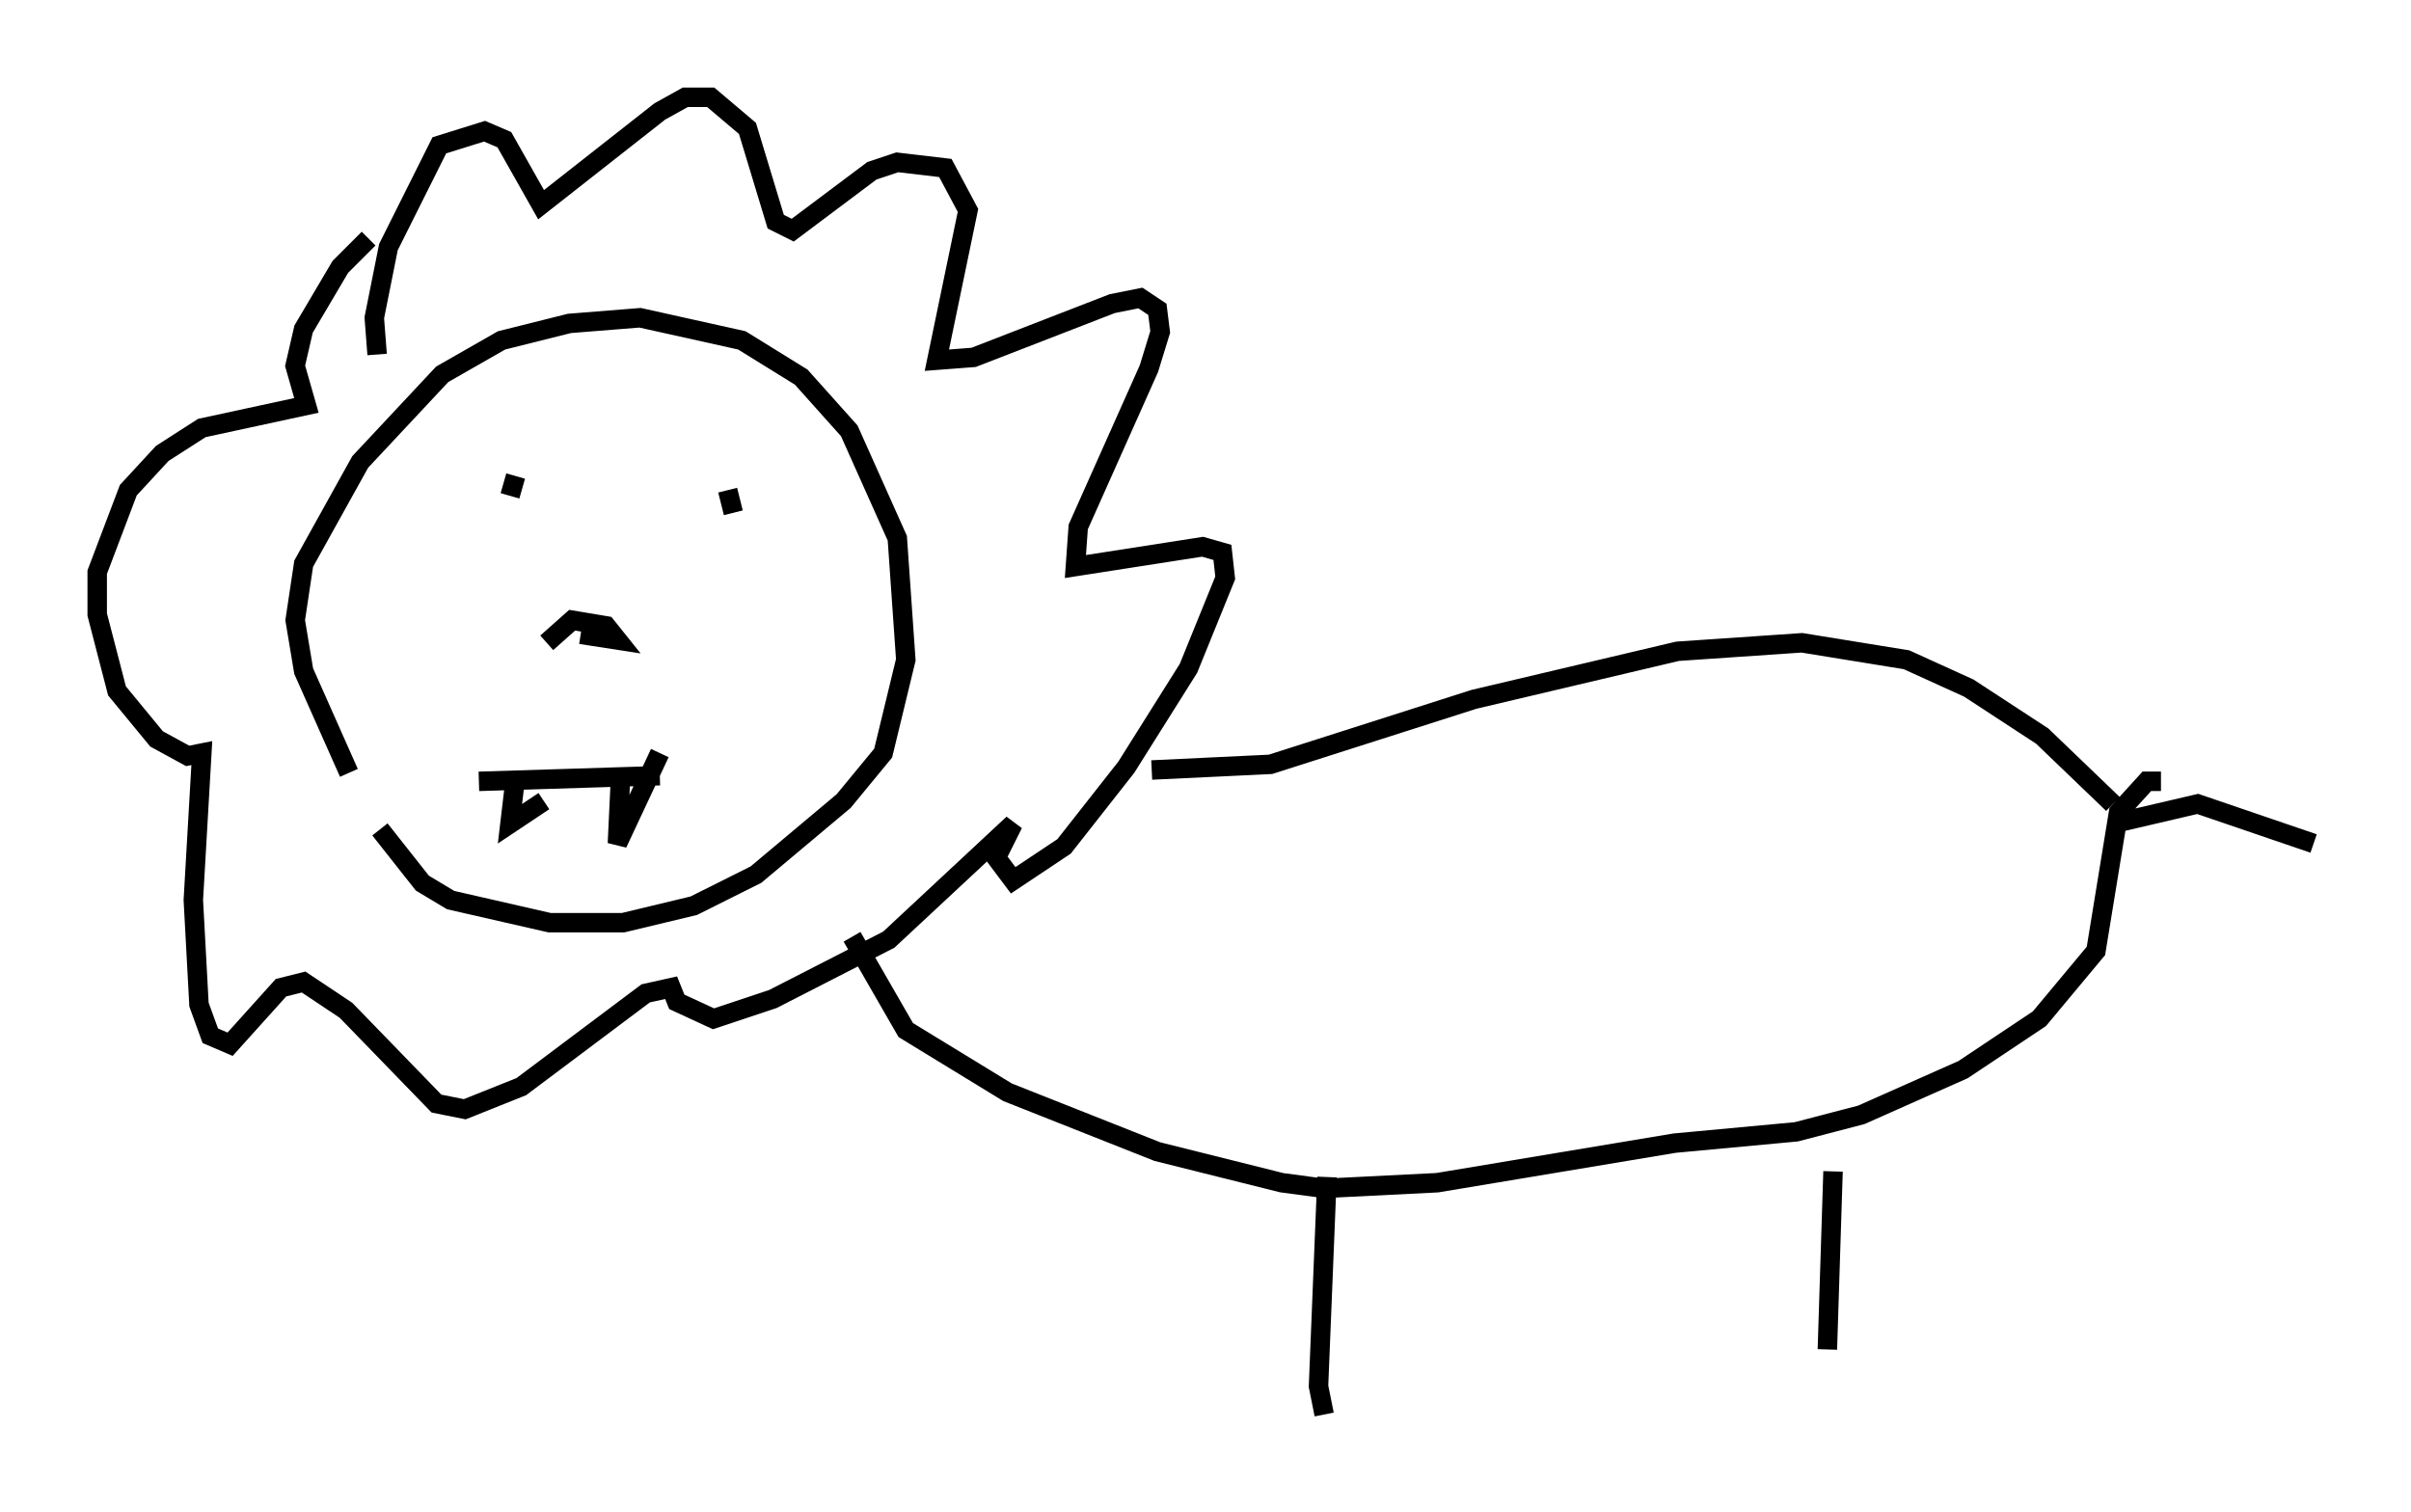 <?xml version="1.0" encoding="utf-8" ?>
<svg baseProfile="full" height="77.687" version="1.1" width="123.877" xmlns="http://www.w3.org/2000/svg" xmlns:ev="http://www.w3.org/2001/xml-events" xmlns:xlink="http://www.w3.org/1999/xlink"><defs /><rect fill="white" height="77.687" width="123.877" x="0" y="0" /><path d="M20.542, 43.056 m-2.615, -3.341 l-2.324, -5.229 -0.436, -2.615 l0.436, -2.905 2.905, -5.229 l4.212, -4.503 3.05, -1.743 l3.486, -0.872 3.631, -0.291 l5.229, 1.162 3.05, 1.888 l2.469, 2.76 2.469, 5.52 l0.436, 6.246 -1.162, 4.793 l-2.034, 2.469 -4.503, 3.777 l-3.196, 1.598 -3.631, 0.872 l-3.777, 0.0 -5.084, -1.162 l-1.453, -0.872 -2.179, -2.76 m5.084, -2.469 l9.296, -0.291 m-7.408, 0.0 l-0.291, 2.469 1.743, -1.162 m3.922, -0.872 l-0.145, 3.05 2.179, -4.648 m-5.81, -5.665 l1.307, -1.162 1.743, 0.291 l0.581, 0.726 -1.888, -0.291 m-4.793, -8.57 l0.0, 0.0 m1.453, 0.436 l-0.291, 1.017 m11.184, -0.291 l0.291, 1.162 m-18.302, -8.134 l-0.145, -1.888 0.726, -3.631 l2.615, -5.229 2.324, -0.726 l1.017, 0.436 1.888, 3.341 l6.101, -4.793 1.307, -0.726 l1.307, 0.0 1.888, 1.598 l1.453, 4.793 0.872, 0.436 l4.067, -3.05 1.307, -0.436 l2.469, 0.291 1.162, 2.179 l-1.598, 7.698 1.888, -0.145 l7.117, -2.76 1.453, -0.291 l0.872, 0.581 0.145, 1.162 l-0.581, 1.888 -3.631, 8.134 l-0.145, 2.034 6.536, -1.017 l1.017, 0.291 0.145, 1.307 l-1.888, 4.648 -3.196, 5.084 l-3.196, 4.067 -2.615, 1.743 l-0.872, -1.162 0.872, -1.743 l-6.391, 5.955 -5.955, 3.05 l-3.05, 1.017 -1.888, -0.872 l-0.291, -0.726 -1.307, 0.291 l-6.391, 4.793 -2.905, 1.162 l-1.453, -0.291 -4.648, -4.793 l-2.179, -1.453 -1.162, 0.291 l-2.615, 2.905 -1.017, -0.436 l-0.581, -1.598 -0.291, -5.374 l0.436, -7.553 -0.726, 0.145 l-1.598, -0.872 -2.034, -2.469 l-1.017, -3.922 0.0, -2.179 l1.598, -4.212 1.743, -1.888 l2.034, -1.307 5.374, -1.162 l-0.581, -2.034 0.436, -1.888 l1.888, -3.196 1.453, -1.453 m40.235, 27.307 l6.101, -0.291 10.458, -3.341 l10.458, -2.469 6.391, -0.436 l5.374, 0.872 3.196, 1.453 l3.777, 2.469 3.631, 3.486 m-64.782, 6.827 l2.76, 4.793 5.229, 3.196 l7.698, 3.05 6.391, 1.598 l2.179, 0.291 5.81, -0.291 l12.201, -2.034 6.246, -0.581 l3.341, -0.872 5.229, -2.324 l3.922, -2.615 2.905, -3.486 l1.162, -7.117 1.453, -1.598 l0.726, 0.0 m-42.849, 20.335 l-0.436, 10.749 0.291, 1.453 m26.145, -12.492 l-0.291, 9.151 m14.67, -27.017 l4.358, -1.017 5.955, 2.034 " fill="none" stroke="black" stroke-width="1" /></svg>